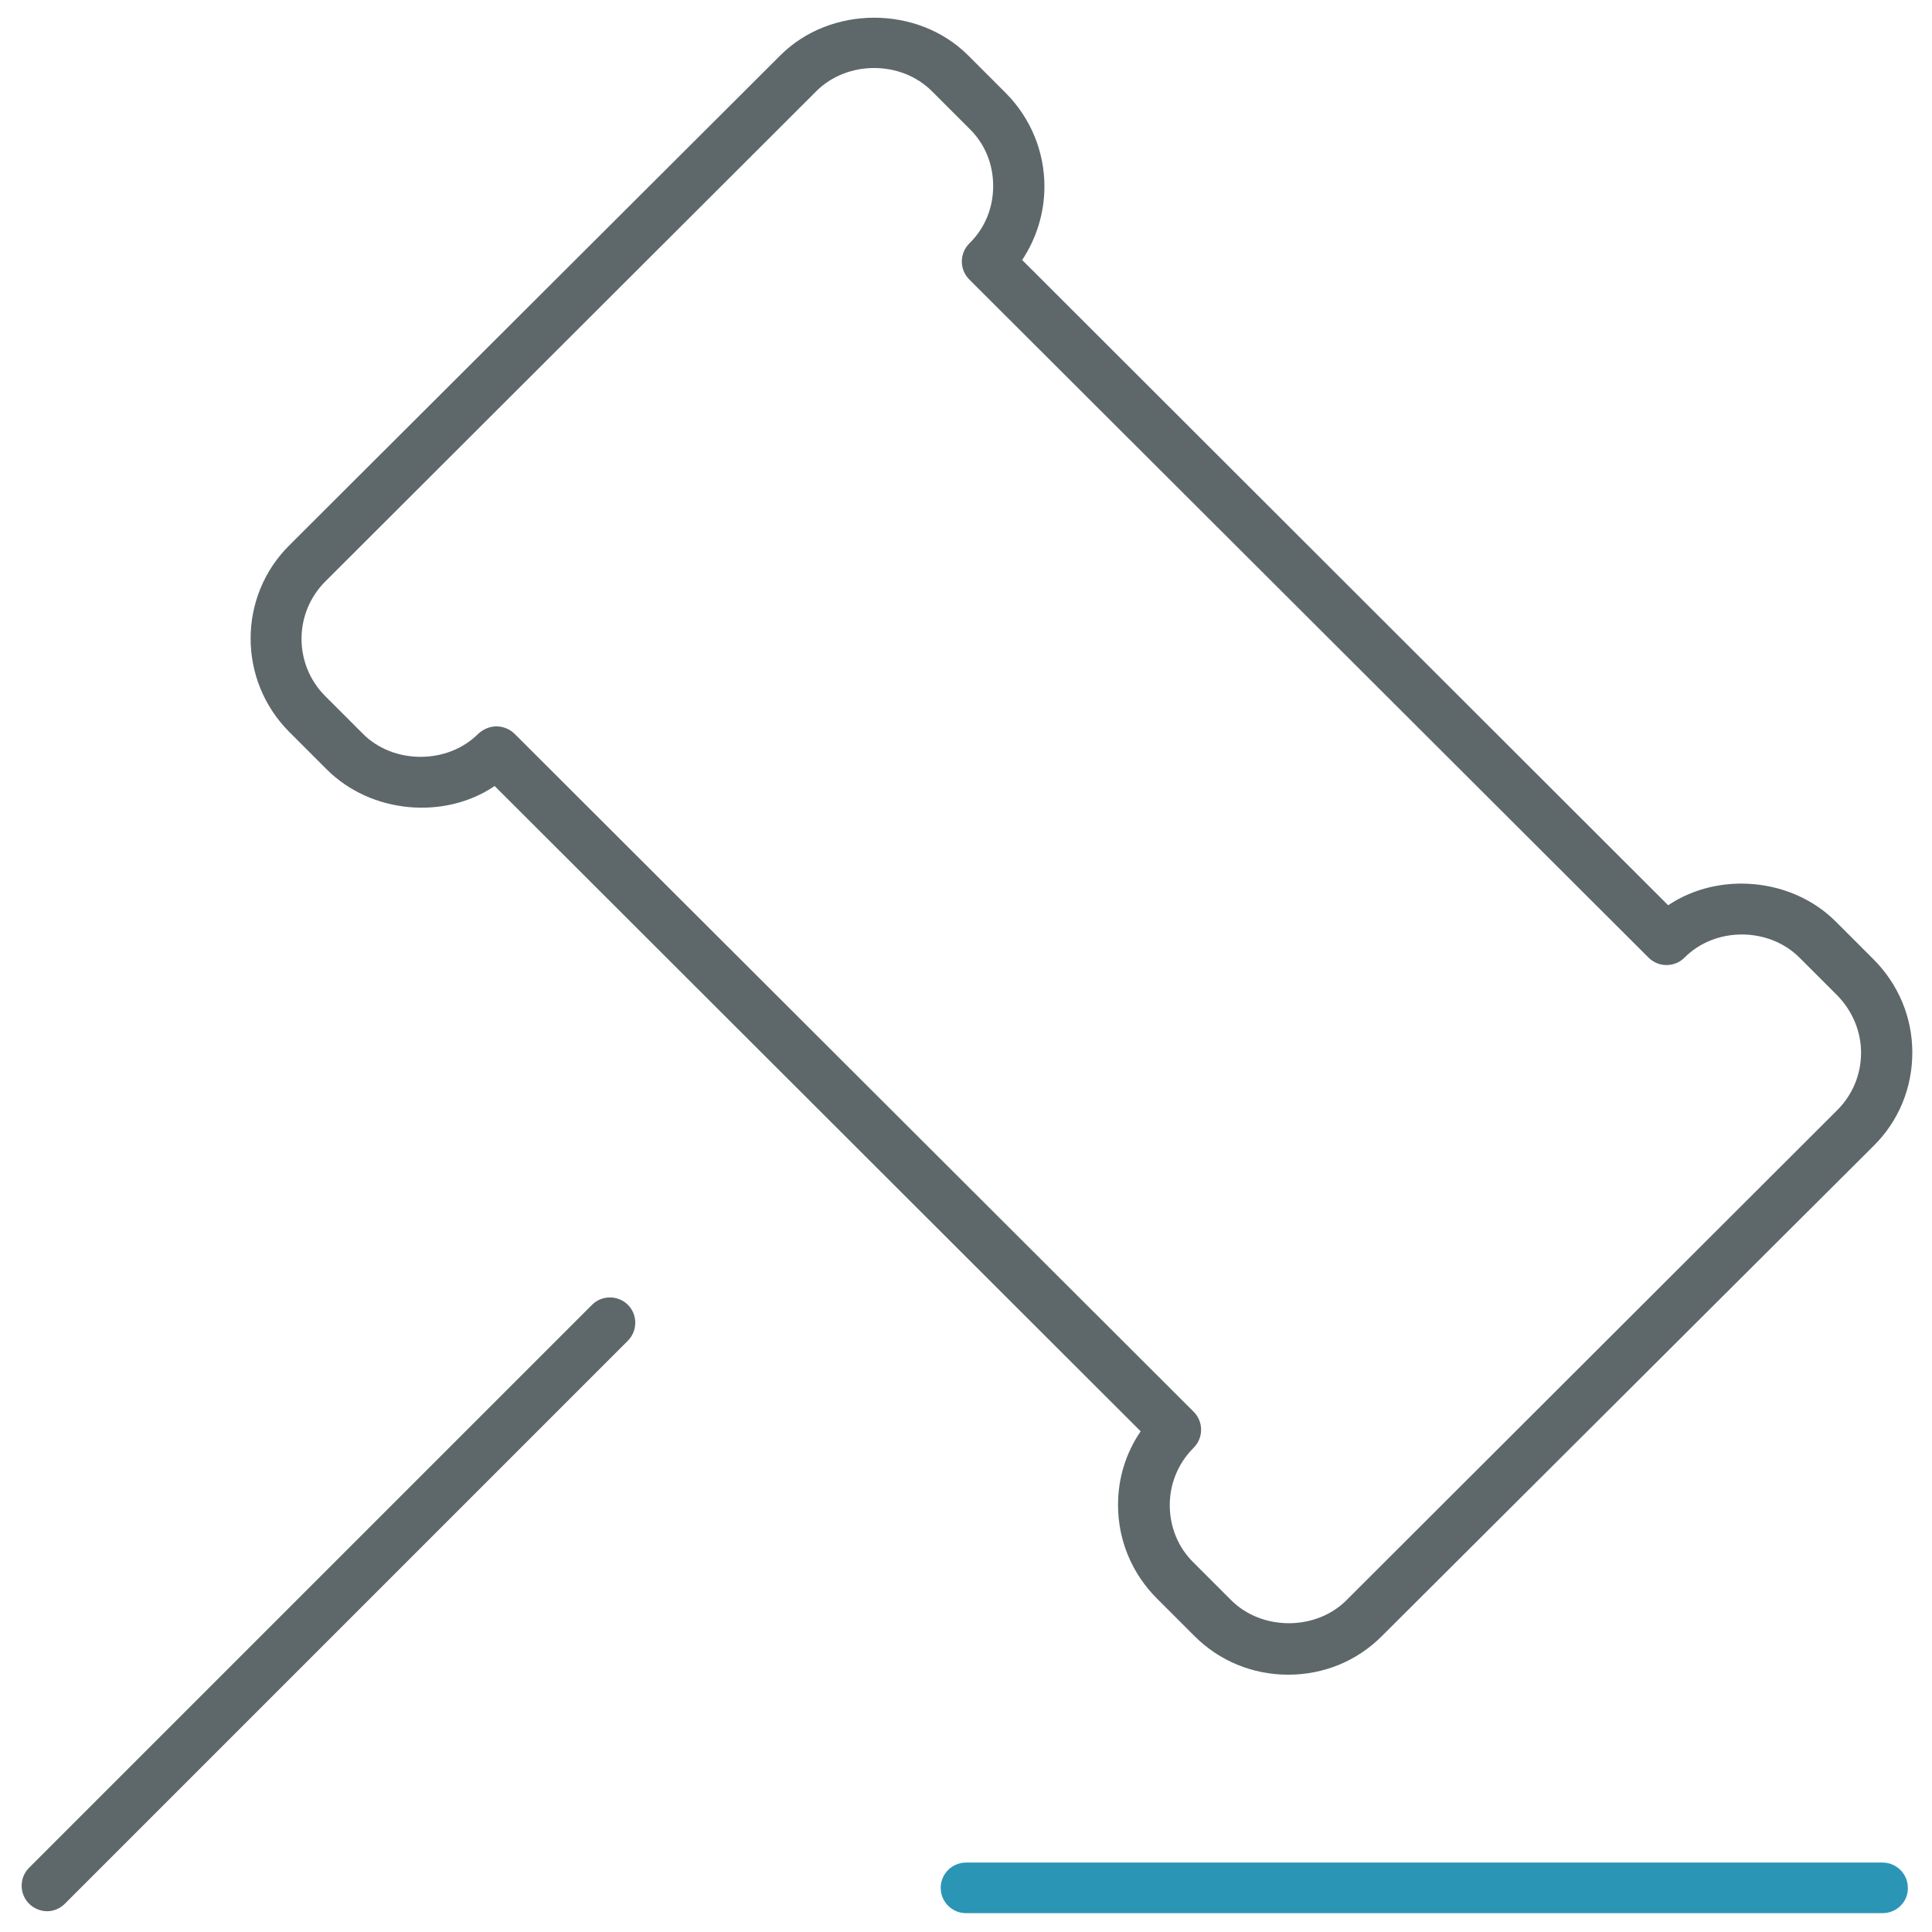 <!-- Generated by IcoMoon.io -->
<svg version="1.1" xmlns="http://www.w3.org/2000/svg" width="32" height="32" viewBox="0 0 32 32">
<title>law</title>
<path fill="#5e686b" d="M21.337 27.738c-0.587 0-1.137-0.225-1.55-0.637l-0.625-0.625c-0.413-0.413-0.644-0.962-0.644-1.55 0-0.444 0.131-0.863 0.375-1.219l-10.7-10.688c-0.831 0.563-2.044 0.456-2.775-0.269l-0.625-0.625c-0.856-0.856-0.856-2.244 0-3.094l8.137-8.119c0.831-0.825 2.269-0.825 3.1 0l0.625 0.625c0.413 0.413 0.644 0.969 0.644 1.55 0 0.438-0.131 0.862-0.369 1.219l10.7 10.688c0.837-0.563 2.050-0.456 2.775 0.269l0.625 0.625c0.413 0.413 0.644 0.962 0.644 1.544 0 0.587-0.225 1.137-0.644 1.55l-8.144 8.119c-0.413 0.413-0.962 0.637-1.55 0.637zM8.225 12.031c0.106 0 0.219 0.044 0.3 0.125l11.244 11.225c0.081 0.081 0.125 0.188 0.125 0.3s-0.044 0.219-0.125 0.3c-0.256 0.256-0.394 0.594-0.394 0.95s0.137 0.7 0.394 0.95l0.625 0.625c0.506 0.506 1.4 0.506 1.906 0l8.131-8.119c0.256-0.256 0.394-0.594 0.394-0.95s-0.144-0.694-0.394-0.95l-0.625-0.625c-0.512-0.512-1.4-0.512-1.906 0-0.163 0.163-0.431 0.163-0.594 0l-11.25-11.231c-0.081-0.081-0.125-0.188-0.125-0.3s0.044-0.219 0.125-0.3c0.256-0.25 0.394-0.587 0.394-0.95s-0.137-0.7-0.394-0.95l-0.625-0.625c-0.512-0.506-1.394-0.506-1.906 0l-8.137 8.125c-0.525 0.525-0.525 1.375 0 1.9l0.625 0.625c0.506 0.506 1.4 0.506 1.906 0 0.088-0.081 0.194-0.125 0.306-0.125z"></path>
<path id="svg-ico" fill="#2b95b6" d="M31.181 31.688h-15.181c-0.231 0-0.419-0.188-0.419-0.419s0.188-0.419 0.419-0.419h15.181c0.231 0 0.419 0.188 0.419 0.419 0.006 0.231-0.188 0.419-0.419 0.419z"></path>
<path fill="#5e686b" d="M0.781 31.656c-0.106 0-0.219-0.044-0.3-0.125-0.163-0.163-0.163-0.431 0-0.594l9.325-9.325c0.162-0.163 0.431-0.163 0.594 0s0.162 0.431 0 0.594l-9.325 9.325c-0.081 0.081-0.188 0.125-0.294 0.125z"></path>
</svg>
